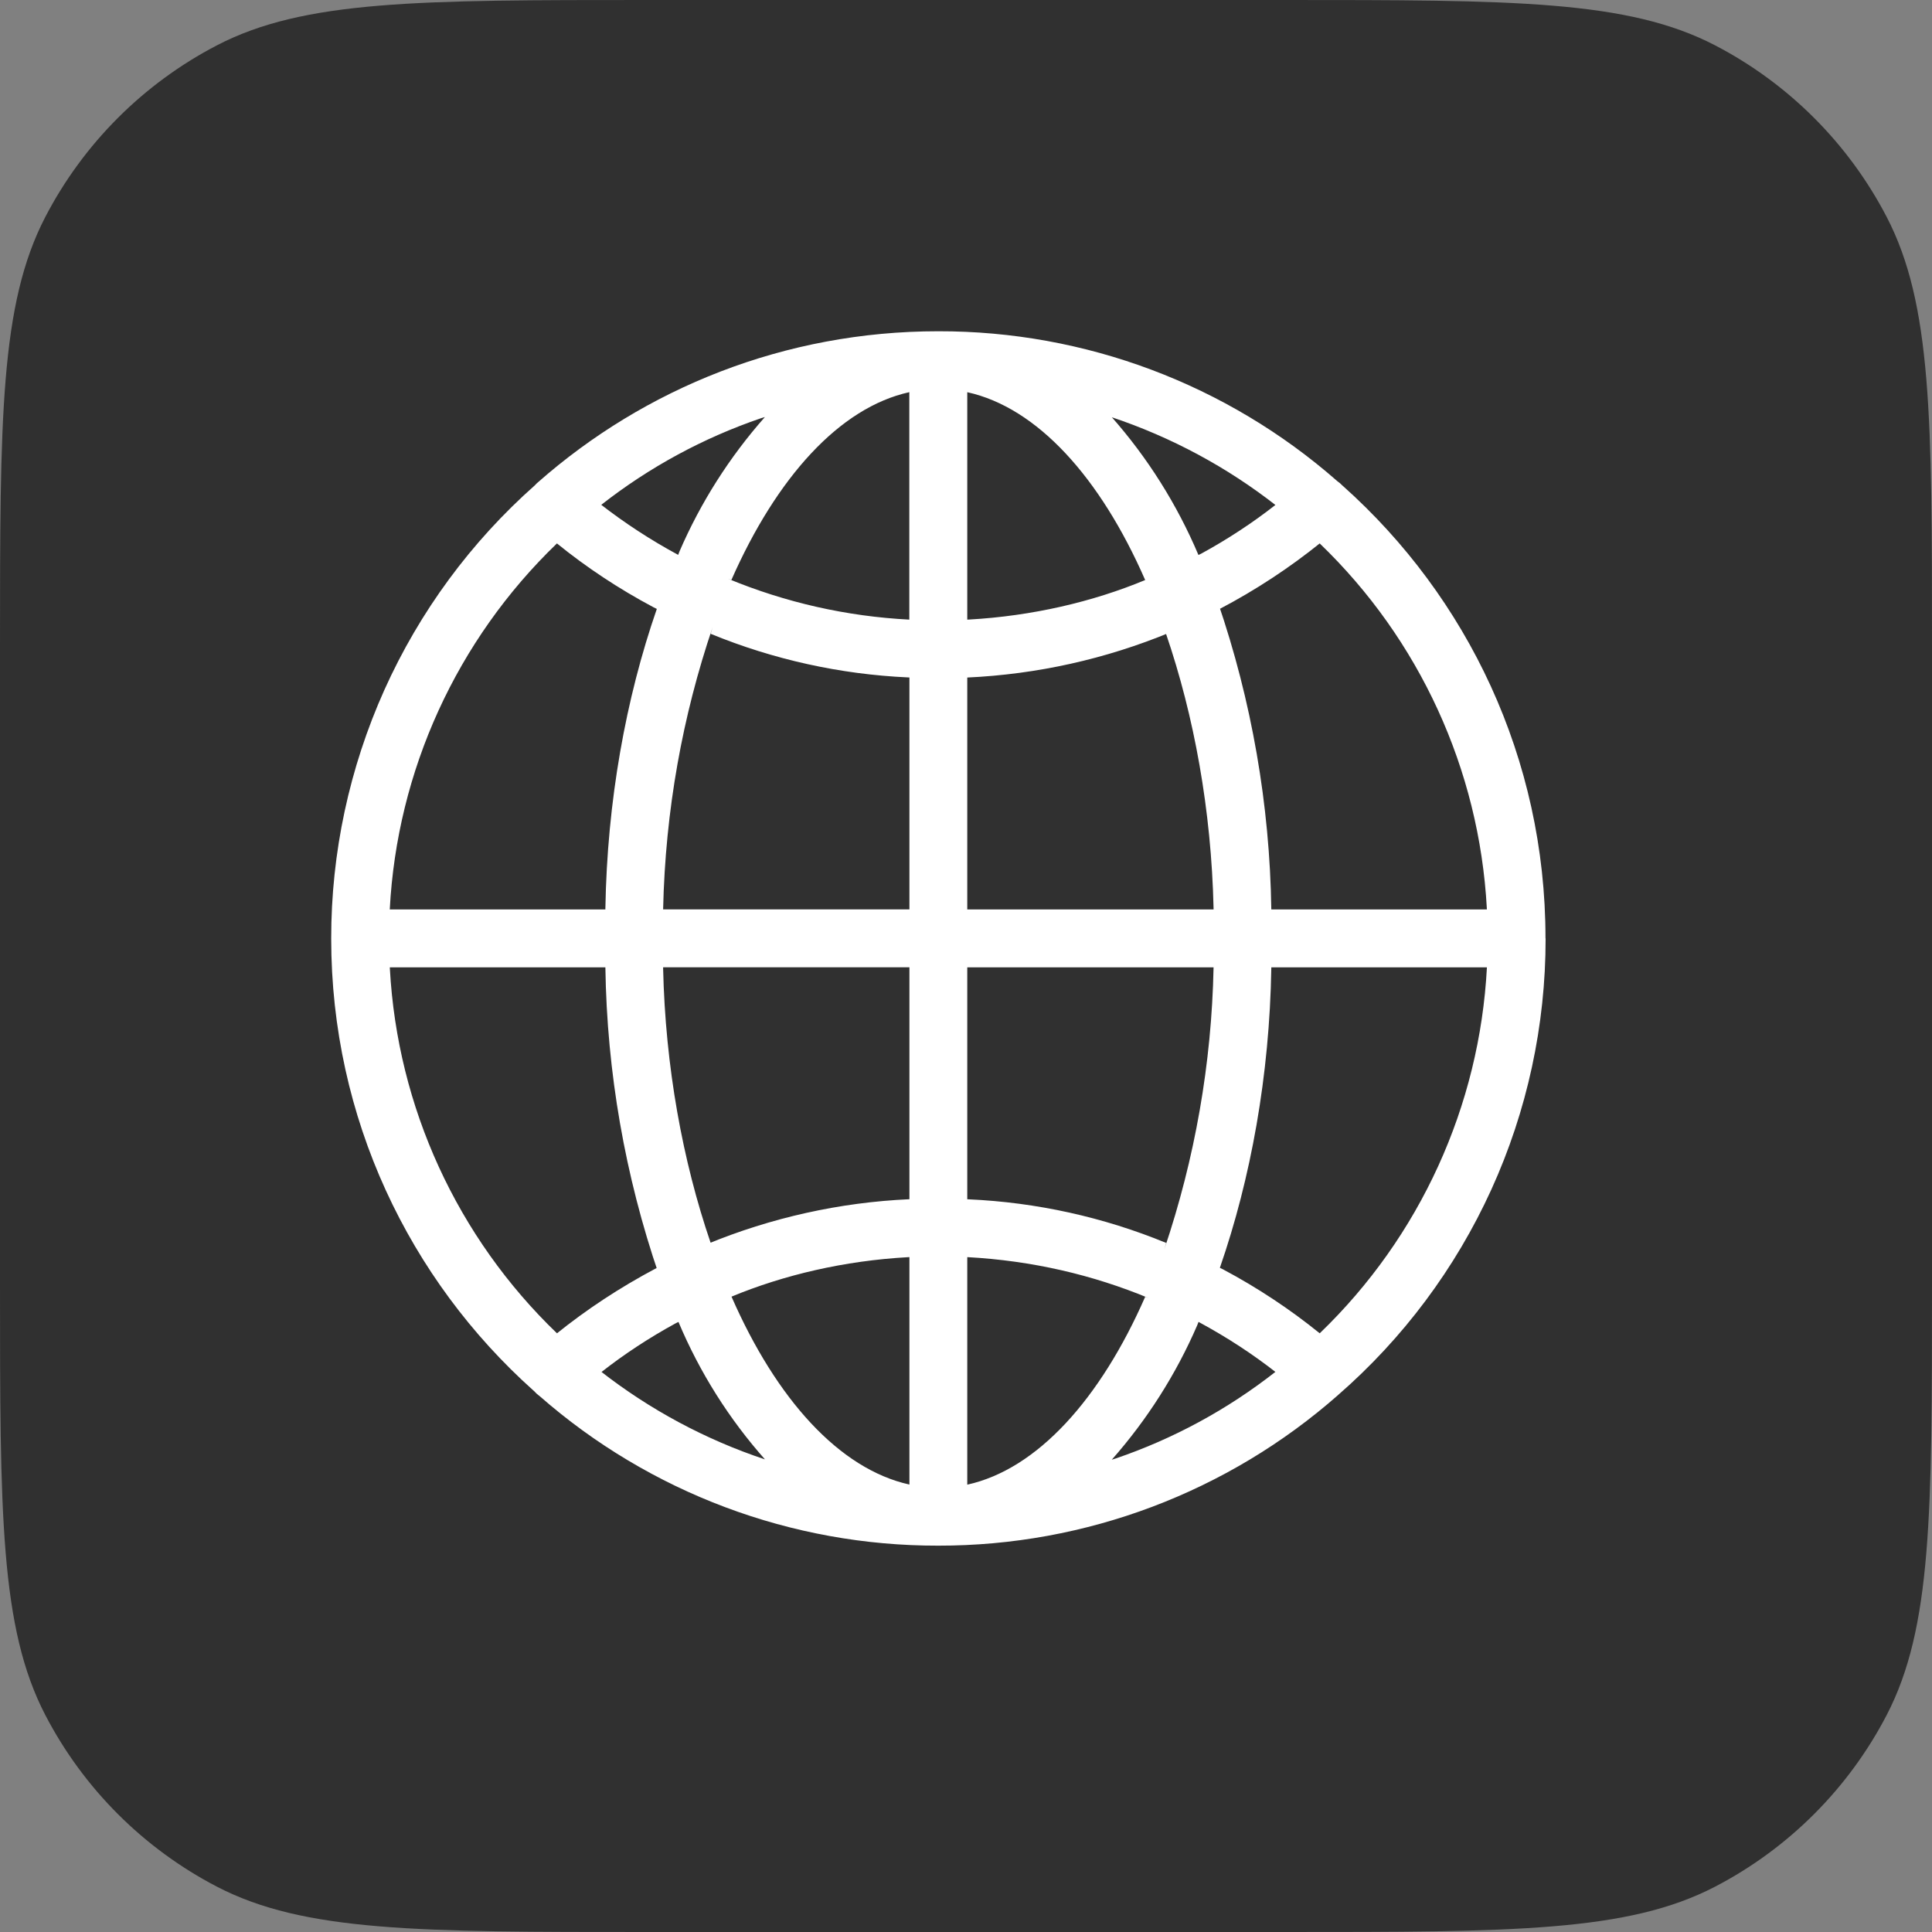 <svg width="35" height="35" viewBox="0 0 35 35" fill="none" xmlns="http://www.w3.org/2000/svg">
<rect x="0" y="0" width="35" height="35" fill="#808080" stroke="none"/>
<path d="M0 11.74C0 7.587 0 5.511 0.821 3.93C1.513 2.599 2.599 1.513 3.93 0.821C5.511 0 7.587 0 11.74 0H23.26C27.413 0 29.489 0 31.07 0.821C32.401 1.513 33.487 2.599 34.179 3.93C35 5.511 35 7.587 35 11.74V23.26C35 27.413 35 29.489 34.179 31.07C33.487 32.401 32.401 33.487 31.07 34.179C29.489 35 27.413 35 23.26 35H11.74C7.587 35 5.511 35 3.93 34.179C2.599 33.487 1.513 32.401 0.821 31.07C0 29.489 0 27.413 0 23.26V11.74Z" fill="#303030"/>
<g clip-path="url(#clip0)">
<path d="M27.998 17V16.994C27.998 13.739 26.581 10.816 24.331 8.806L24.32 8.797C24.292 8.767 24.261 8.74 24.227 8.717L24.226 8.716C22.227 6.961 19.657 5.996 16.997 6.001C14.218 6.001 11.681 7.033 9.747 8.736L9.759 8.726C9.736 8.744 9.714 8.764 9.695 8.786V8.787C8.532 9.816 7.601 11.081 6.964 12.497C6.328 13.914 5.999 15.449 6 17.002C6 20.256 7.415 23.18 9.664 25.191L9.675 25.2C9.704 25.233 9.736 25.263 9.772 25.289L9.774 25.29C11.772 27.042 14.34 28.006 16.997 28.001C19.667 28.005 22.246 27.032 24.248 25.266L24.236 25.276C25.419 24.247 26.367 22.977 27.017 21.55C27.666 20.124 28.001 18.574 28 17.007V17L27.998 17ZM23.908 24.154C23.363 23.713 22.777 23.326 22.159 22.997L22.099 22.968C22.661 21.348 22.999 19.481 23.031 17.539V17.524H26.937C26.805 20.037 25.724 22.406 23.911 24.151L23.908 24.154ZM17.523 22.774C18.699 22.838 19.798 23.096 20.812 23.517L20.746 23.493C19.934 25.345 18.791 26.617 17.523 26.896V22.774ZM17.523 21.726V17.524H21.985C21.95 19.264 21.648 20.988 21.091 22.637L21.127 22.517C19.988 22.049 18.778 21.782 17.549 21.727L17.524 21.726H17.523ZM17.523 16.475V12.274C18.786 12.216 20.028 11.94 21.196 11.457L21.124 11.483C21.632 12.967 21.945 14.678 21.985 16.456V16.475H17.523ZM17.523 11.225V7.105C18.791 7.384 19.934 8.651 20.746 10.508C19.798 10.902 18.699 11.16 17.55 11.224L17.523 11.225ZM20.139 7.558C21.219 7.919 22.23 8.462 23.126 9.164L23.105 9.148C22.698 9.467 22.243 9.767 21.763 10.029L21.711 10.054C21.323 9.138 20.79 8.291 20.131 7.546L20.139 7.556V7.558ZM16.473 7.107V11.225C15.342 11.167 14.23 10.916 13.184 10.482L13.25 10.506C14.066 8.655 15.207 7.383 16.475 7.104L16.473 7.107ZM12.286 10.052C11.789 9.784 11.316 9.475 10.871 9.129L10.893 9.145C11.763 8.463 12.741 7.933 13.787 7.576L13.857 7.555C13.216 8.28 12.693 9.102 12.309 9.991L12.286 10.051V10.052ZM16.475 12.273V16.474H12.013C12.053 14.677 12.366 12.966 12.91 11.362L12.874 11.482C14.012 11.949 15.222 12.216 16.45 12.272L16.475 12.273ZM16.475 17.523V21.725C15.213 21.782 13.97 22.059 12.802 22.541L12.874 22.515C12.366 21.032 12.053 19.32 12.013 17.542V17.523H16.475ZM16.475 22.773V26.894C15.207 26.614 14.064 25.347 13.252 23.49C14.2 23.096 15.299 22.839 16.448 22.775L16.475 22.774V22.773ZM13.863 26.44C12.783 26.081 11.773 25.539 10.876 24.838L10.898 24.854C11.304 24.535 11.76 24.235 12.24 23.973L12.291 23.948C12.676 24.864 13.21 25.71 13.871 26.453L13.863 26.444V26.44ZM21.712 23.947C22.244 24.235 22.699 24.535 23.127 24.87L23.105 24.853C22.235 25.535 21.257 26.066 20.211 26.422L20.141 26.444C20.782 25.718 21.305 24.896 21.689 24.008L21.712 23.949V23.947ZM26.937 16.475H23.031C23.003 14.579 22.676 12.698 22.061 10.904L22.099 11.03C22.747 10.69 23.36 10.287 23.929 9.828L23.907 9.844C25.716 11.583 26.798 13.943 26.935 16.449L26.936 16.474L26.937 16.475ZM10.09 9.845C10.618 10.274 11.211 10.668 11.84 11.002L11.899 11.031C11.337 12.651 10.999 14.518 10.967 16.461V16.475H7.061C7.192 13.963 8.274 11.594 10.086 9.848L10.089 9.845H10.09ZM7.061 17.524H10.967C10.995 19.421 11.322 21.301 11.937 23.095L11.899 22.969C11.211 23.334 10.619 23.728 10.069 24.171L10.091 24.155C8.282 22.416 7.2 20.056 7.063 17.55L7.062 17.525L7.061 17.524Z" fill="white"/>
</g>
<defs>
<clipPath id="clip0">
<rect width="24" height="24" fill="white" transform="translate(6 6)"/>
</clipPath>
</defs>
</svg>

